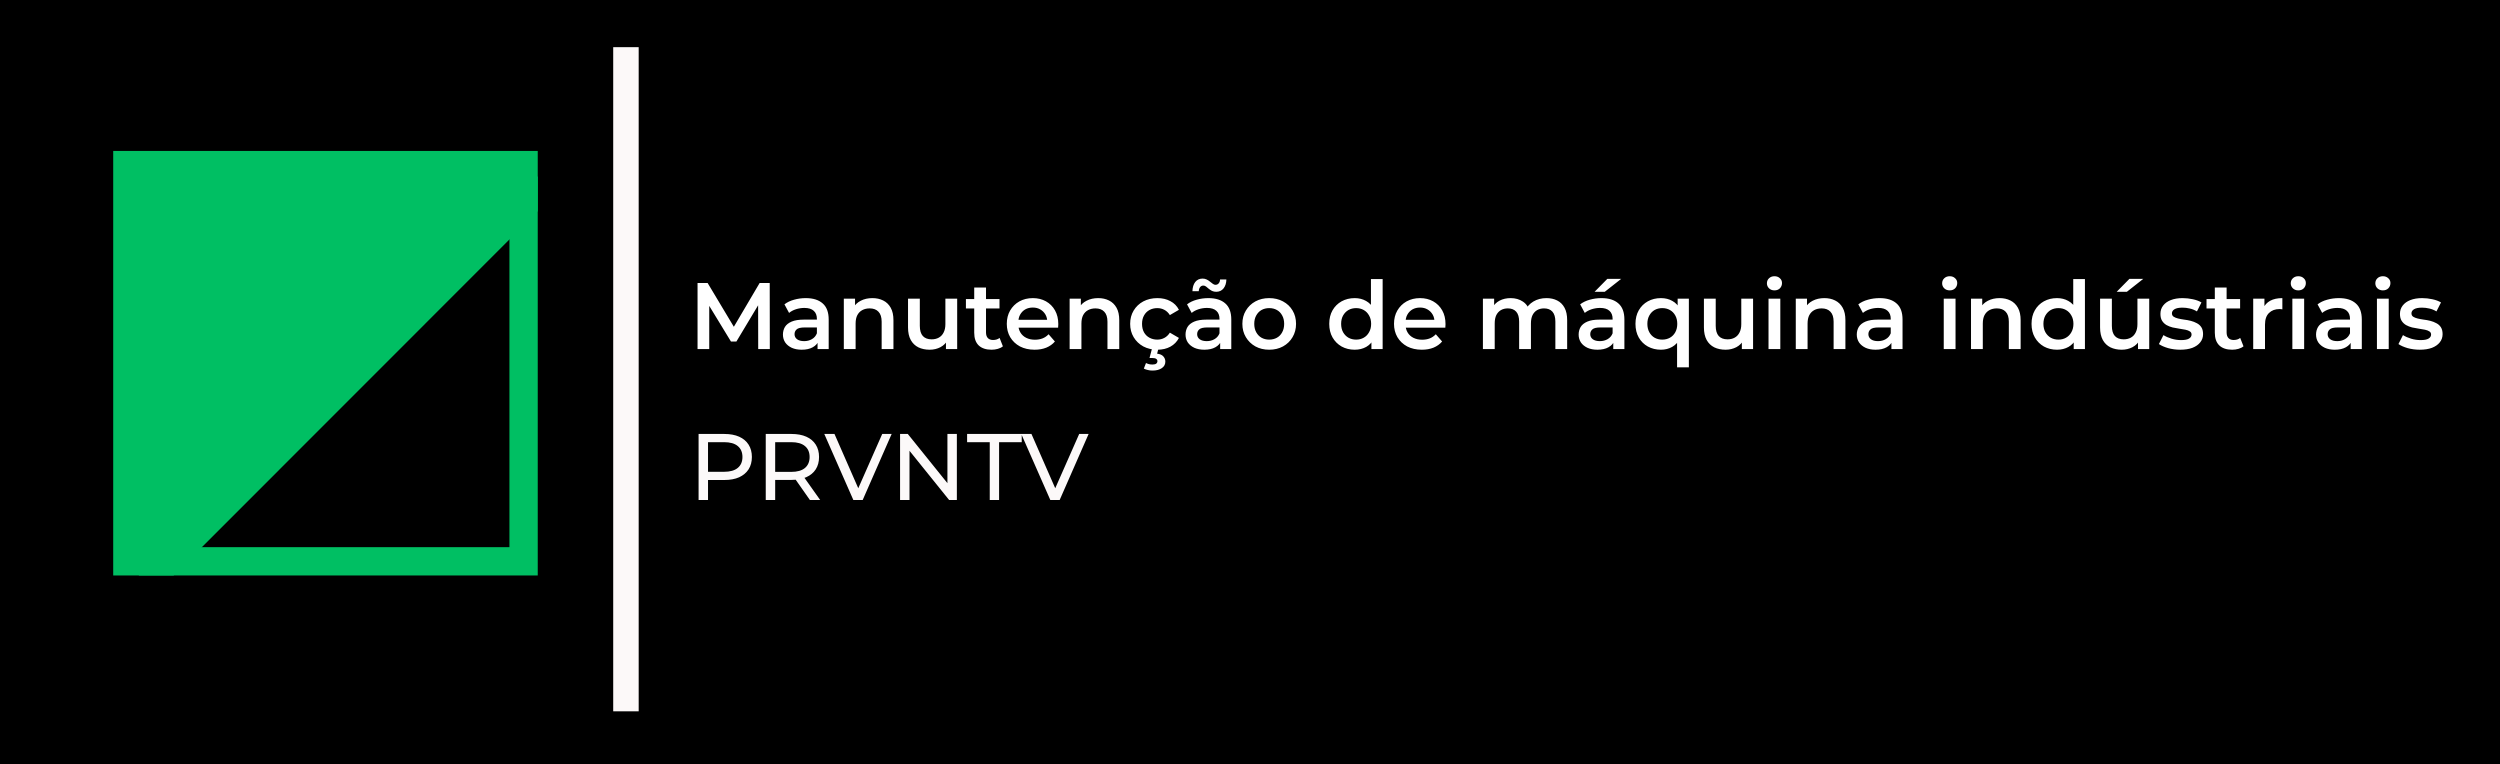 <svg width="265" height="81" viewBox="0 0 265 81" fill="none" xmlns="http://www.w3.org/2000/svg">
<rect x="0" y="0" width="265" height="81" fill="#333333" stroke="none"/>
<g clip-path="url(#clip0_208_15)">
<rect width="265" height="81" fill="black"/>
<path d="M73.94 37V30H75.01L78.07 35.11H77.51L80.52 30H81.59L81.6 37H80.37L80.36 31.93H80.62L78.06 36.2H77.48L74.88 31.93H75.18V37H73.94ZM86.661 37V35.92L86.591 35.69V33.8C86.591 33.433 86.481 33.15 86.261 32.95C86.041 32.743 85.707 32.64 85.261 32.64C84.961 32.64 84.664 32.687 84.371 32.78C84.084 32.873 83.841 33.003 83.641 33.17L83.151 32.26C83.437 32.04 83.777 31.877 84.171 31.77C84.571 31.657 84.984 31.6 85.411 31.6C86.184 31.6 86.781 31.787 87.201 32.16C87.627 32.527 87.841 33.097 87.841 33.87V37H86.661ZM84.981 37.07C84.581 37.07 84.231 37.003 83.931 36.87C83.631 36.73 83.397 36.54 83.231 36.3C83.071 36.053 82.991 35.777 82.991 35.47C82.991 35.17 83.061 34.9 83.201 34.66C83.347 34.42 83.584 34.23 83.911 34.09C84.237 33.95 84.671 33.88 85.211 33.88H86.761V34.71H85.301C84.874 34.71 84.587 34.78 84.441 34.92C84.294 35.053 84.221 35.22 84.221 35.42C84.221 35.647 84.311 35.827 84.491 35.96C84.671 36.093 84.921 36.16 85.241 36.16C85.547 36.16 85.821 36.09 86.061 35.95C86.307 35.81 86.484 35.603 86.591 35.33L86.801 36.08C86.681 36.393 86.464 36.637 86.151 36.81C85.844 36.983 85.454 37.07 84.981 37.07ZM92.475 31.6C92.902 31.6 93.282 31.683 93.615 31.85C93.955 32.017 94.222 32.273 94.415 32.62C94.608 32.96 94.705 33.4 94.705 33.94V37H93.455V34.1C93.455 33.627 93.342 33.273 93.115 33.04C92.895 32.807 92.585 32.69 92.185 32.69C91.892 32.69 91.632 32.75 91.405 32.87C91.178 32.99 91.002 33.17 90.875 33.41C90.755 33.643 90.695 33.94 90.695 34.3V37H89.445V31.66H90.635V33.1L90.425 32.66C90.612 32.32 90.882 32.06 91.235 31.88C91.595 31.693 92.008 31.6 92.475 31.6ZM98.551 37.07C98.097 37.07 97.697 36.987 97.351 36.82C97.004 36.647 96.734 36.387 96.541 36.04C96.347 35.687 96.251 35.243 96.251 34.71V31.66H97.501V34.54C97.501 35.02 97.607 35.38 97.821 35.62C98.041 35.853 98.351 35.97 98.751 35.97C99.044 35.97 99.297 35.91 99.511 35.79C99.731 35.67 99.901 35.49 100.021 35.25C100.147 35.01 100.211 34.713 100.211 34.36V31.66H101.461V37H100.271V35.56L100.481 36C100.301 36.347 100.037 36.613 99.691 36.8C99.344 36.98 98.964 37.07 98.551 37.07ZM105.107 37.07C104.521 37.07 104.067 36.92 103.747 36.62C103.427 36.313 103.267 35.863 103.267 35.27V30.48H104.517V35.24C104.517 35.493 104.581 35.69 104.707 35.83C104.841 35.97 105.024 36.04 105.257 36.04C105.537 36.04 105.771 35.967 105.957 35.82L106.307 36.71C106.161 36.83 105.981 36.92 105.767 36.98C105.554 37.04 105.334 37.07 105.107 37.07ZM102.387 32.7V31.7H105.947V32.7H102.387ZM109.67 37.07C109.077 37.07 108.557 36.953 108.11 36.72C107.67 36.48 107.327 36.153 107.08 35.74C106.84 35.327 106.72 34.857 106.72 34.33C106.72 33.797 106.837 33.327 107.07 32.92C107.31 32.507 107.637 32.183 108.05 31.95C108.47 31.717 108.947 31.6 109.48 31.6C110 31.6 110.463 31.713 110.87 31.94C111.277 32.167 111.597 32.487 111.83 32.9C112.063 33.313 112.18 33.8 112.18 34.36C112.18 34.413 112.177 34.473 112.17 34.54C112.17 34.607 112.167 34.67 112.16 34.73H107.71V33.9H111.5L111.01 34.16C111.017 33.853 110.953 33.583 110.82 33.35C110.687 33.117 110.503 32.933 110.27 32.8C110.043 32.667 109.78 32.6 109.48 32.6C109.173 32.6 108.903 32.667 108.67 32.8C108.443 32.933 108.263 33.12 108.13 33.36C108.003 33.593 107.94 33.87 107.94 34.19V34.39C107.94 34.71 108.013 34.993 108.16 35.24C108.307 35.487 108.513 35.677 108.78 35.81C109.047 35.943 109.353 36.01 109.7 36.01C110 36.01 110.27 35.963 110.51 35.87C110.75 35.777 110.963 35.63 111.15 35.43L111.82 36.2C111.58 36.48 111.277 36.697 110.91 36.85C110.55 36.997 110.137 37.07 109.67 37.07ZM116.411 31.6C116.837 31.6 117.217 31.683 117.551 31.85C117.891 32.017 118.157 32.273 118.351 32.62C118.544 32.96 118.641 33.4 118.641 33.94V37H117.391V34.1C117.391 33.627 117.277 33.273 117.051 33.04C116.831 32.807 116.521 32.69 116.121 32.69C115.827 32.69 115.567 32.75 115.341 32.87C115.114 32.99 114.937 33.17 114.811 33.41C114.691 33.643 114.631 33.94 114.631 34.3V37H113.381V31.66H114.571V33.1L114.361 32.66C114.547 32.32 114.817 32.06 115.171 31.88C115.531 31.693 115.944 31.6 116.411 31.6ZM122.686 37.07C122.126 37.07 121.626 36.953 121.186 36.72C120.753 36.48 120.413 36.153 120.166 35.74C119.919 35.327 119.796 34.857 119.796 34.33C119.796 33.797 119.919 33.327 120.166 32.92C120.413 32.507 120.753 32.183 121.186 31.95C121.626 31.717 122.126 31.6 122.686 31.6C123.206 31.6 123.663 31.707 124.056 31.92C124.456 32.127 124.759 32.433 124.966 32.84L124.006 33.4C123.846 33.147 123.649 32.96 123.416 32.84C123.189 32.72 122.943 32.66 122.676 32.66C122.369 32.66 122.093 32.727 121.846 32.86C121.599 32.993 121.406 33.187 121.266 33.44C121.126 33.687 121.056 33.983 121.056 34.33C121.056 34.677 121.126 34.977 121.266 35.23C121.406 35.477 121.599 35.667 121.846 35.8C122.093 35.933 122.369 36 122.676 36C122.943 36 123.189 35.94 123.416 35.82C123.649 35.7 123.846 35.513 124.006 35.26L124.966 35.82C124.759 36.22 124.456 36.53 124.056 36.75C123.663 36.963 123.206 37.07 122.686 37.07ZM122.166 39.28C121.986 39.28 121.819 39.26 121.666 39.22C121.513 39.187 121.373 39.137 121.246 39.07L121.476 38.48C121.583 38.533 121.689 38.573 121.796 38.6C121.909 38.627 122.029 38.64 122.156 38.64C122.349 38.64 122.486 38.607 122.566 38.54C122.646 38.473 122.686 38.387 122.686 38.28C122.686 38.18 122.643 38.1 122.556 38.04C122.476 37.98 122.343 37.95 122.156 37.95H121.846L122.116 36.93H122.796L122.656 37.49C122.949 37.523 123.166 37.617 123.306 37.77C123.453 37.93 123.526 38.117 123.526 38.33C123.526 38.623 123.403 38.853 123.156 39.02C122.909 39.193 122.579 39.28 122.166 39.28ZM129.337 37V35.92L129.267 35.69V33.8C129.267 33.433 129.157 33.15 128.937 32.95C128.717 32.743 128.383 32.64 127.937 32.64C127.637 32.64 127.34 32.687 127.047 32.78C126.76 32.873 126.517 33.003 126.317 33.17L125.827 32.26C126.113 32.04 126.453 31.877 126.847 31.77C127.247 31.657 127.66 31.6 128.087 31.6C128.86 31.6 129.457 31.787 129.877 32.16C130.303 32.527 130.517 33.097 130.517 33.87V37H129.337ZM127.657 37.07C127.257 37.07 126.907 37.003 126.607 36.87C126.307 36.73 126.073 36.54 125.907 36.3C125.747 36.053 125.667 35.777 125.667 35.47C125.667 35.17 125.737 34.9 125.877 34.66C126.023 34.42 126.26 34.23 126.587 34.09C126.913 33.95 127.347 33.88 127.887 33.88H129.437V34.71H127.977C127.55 34.71 127.263 34.78 127.117 34.92C126.97 35.053 126.897 35.22 126.897 35.42C126.897 35.647 126.987 35.827 127.167 35.96C127.347 36.093 127.597 36.16 127.917 36.16C128.223 36.16 128.497 36.09 128.737 35.95C128.983 35.81 129.16 35.603 129.267 35.33L129.477 36.08C129.357 36.393 129.14 36.637 128.827 36.81C128.52 36.983 128.13 37.07 127.657 37.07ZM128.917 30.93C128.757 30.93 128.61 30.9 128.477 30.84C128.35 30.773 128.233 30.697 128.127 30.61C128.027 30.517 127.93 30.437 127.837 30.37C127.743 30.303 127.65 30.27 127.557 30.27C127.417 30.27 127.303 30.323 127.217 30.43C127.13 30.537 127.08 30.683 127.067 30.87H126.397C126.41 30.457 126.51 30.13 126.697 29.89C126.89 29.65 127.15 29.53 127.477 29.53C127.637 29.53 127.783 29.563 127.917 29.63C128.05 29.697 128.167 29.773 128.267 29.86C128.373 29.947 128.473 30.023 128.567 30.09C128.66 30.157 128.75 30.19 128.837 30.19C128.977 30.19 129.09 30.14 129.177 30.04C129.27 29.94 129.32 29.8 129.327 29.62H129.997C129.99 30.007 129.89 30.323 129.697 30.57C129.503 30.81 129.243 30.93 128.917 30.93ZM134.531 37.07C133.984 37.07 133.497 36.953 133.071 36.72C132.644 36.48 132.307 36.153 132.061 35.74C131.814 35.327 131.691 34.857 131.691 34.33C131.691 33.797 131.814 33.327 132.061 32.92C132.307 32.507 132.644 32.183 133.071 31.95C133.497 31.717 133.984 31.6 134.531 31.6C135.084 31.6 135.574 31.717 136.001 31.95C136.434 32.183 136.771 32.503 137.011 32.91C137.257 33.317 137.381 33.79 137.381 34.33C137.381 34.857 137.257 35.327 137.011 35.74C136.771 36.153 136.434 36.48 136.001 36.72C135.574 36.953 135.084 37.07 134.531 37.07ZM134.531 36C134.837 36 135.111 35.933 135.351 35.8C135.591 35.667 135.777 35.473 135.911 35.22C136.051 34.967 136.121 34.67 136.121 34.33C136.121 33.983 136.051 33.687 135.911 33.44C135.777 33.187 135.591 32.993 135.351 32.86C135.111 32.727 134.841 32.66 134.541 32.66C134.234 32.66 133.961 32.727 133.721 32.86C133.487 32.993 133.301 33.187 133.161 33.44C133.021 33.687 132.951 33.983 132.951 34.33C132.951 34.67 133.021 34.967 133.161 35.22C133.301 35.473 133.487 35.667 133.721 35.8C133.961 35.933 134.231 36 134.531 36ZM143.6 37.07C143.086 37.07 142.623 36.957 142.21 36.73C141.803 36.497 141.483 36.177 141.25 35.77C141.016 35.363 140.9 34.883 140.9 34.33C140.9 33.777 141.016 33.297 141.25 32.89C141.483 32.483 141.803 32.167 142.21 31.94C142.623 31.713 143.086 31.6 143.6 31.6C144.046 31.6 144.446 31.7 144.8 31.9C145.153 32.093 145.433 32.39 145.64 32.79C145.846 33.19 145.95 33.703 145.95 34.33C145.95 34.95 145.85 35.463 145.65 35.87C145.45 36.27 145.173 36.57 144.82 36.77C144.466 36.97 144.06 37.07 143.6 37.07ZM143.75 36C144.05 36 144.316 35.933 144.55 35.8C144.79 35.667 144.98 35.473 145.12 35.22C145.266 34.967 145.34 34.67 145.34 34.33C145.34 33.983 145.266 33.687 145.12 33.44C144.98 33.187 144.79 32.993 144.55 32.86C144.316 32.727 144.05 32.66 143.75 32.66C143.45 32.66 143.18 32.727 142.94 32.86C142.706 32.993 142.516 33.187 142.37 33.44C142.23 33.687 142.16 33.983 142.16 34.33C142.16 34.67 142.23 34.967 142.37 35.22C142.516 35.473 142.706 35.667 142.94 35.8C143.18 35.933 143.45 36 143.75 36ZM145.37 37V35.74L145.42 34.32L145.32 32.9V29.58H146.56V37H145.37ZM150.715 37.07C150.121 37.07 149.601 36.953 149.155 36.72C148.715 36.48 148.371 36.153 148.125 35.74C147.885 35.327 147.765 34.857 147.765 34.33C147.765 33.797 147.881 33.327 148.115 32.92C148.355 32.507 148.681 32.183 149.095 31.95C149.515 31.717 149.991 31.6 150.525 31.6C151.045 31.6 151.508 31.713 151.915 31.94C152.321 32.167 152.641 32.487 152.875 32.9C153.108 33.313 153.225 33.8 153.225 34.36C153.225 34.413 153.221 34.473 153.215 34.54C153.215 34.607 153.211 34.67 153.205 34.73H148.755V33.9H152.545L152.055 34.16C152.061 33.853 151.998 33.583 151.865 33.35C151.731 33.117 151.548 32.933 151.315 32.8C151.088 32.667 150.825 32.6 150.525 32.6C150.218 32.6 149.948 32.667 149.715 32.8C149.488 32.933 149.308 33.12 149.175 33.36C149.048 33.593 148.985 33.87 148.985 34.19V34.39C148.985 34.71 149.058 34.993 149.205 35.24C149.351 35.487 149.558 35.677 149.825 35.81C150.091 35.943 150.398 36.01 150.745 36.01C151.045 36.01 151.315 35.963 151.555 35.87C151.795 35.777 152.008 35.63 152.195 35.43L152.865 36.2C152.625 36.48 152.321 36.697 151.955 36.85C151.595 36.997 151.181 37.07 150.715 37.07ZM163.929 31.6C164.356 31.6 164.732 31.683 165.059 31.85C165.392 32.017 165.652 32.273 165.839 32.62C166.026 32.96 166.119 33.4 166.119 33.94V37H164.869V34.1C164.869 33.627 164.766 33.273 164.559 33.04C164.352 32.807 164.056 32.69 163.669 32.69C163.396 32.69 163.152 32.75 162.939 32.87C162.732 32.99 162.569 33.167 162.449 33.4C162.336 33.633 162.279 33.93 162.279 34.29V37H161.029V34.1C161.029 33.627 160.926 33.273 160.719 33.04C160.512 32.807 160.216 32.69 159.829 32.69C159.556 32.69 159.312 32.75 159.099 32.87C158.892 32.99 158.729 33.167 158.609 33.4C158.496 33.633 158.439 33.93 158.439 34.29V37H157.189V31.66H158.379V33.08L158.169 32.66C158.349 32.313 158.609 32.05 158.949 31.87C159.296 31.69 159.689 31.6 160.129 31.6C160.629 31.6 161.062 31.723 161.429 31.97C161.802 32.217 162.049 32.59 162.169 33.09L161.679 32.92C161.852 32.52 162.139 32.2 162.539 31.96C162.939 31.72 163.402 31.6 163.929 31.6ZM171.006 37V35.92L170.936 35.69V33.8C170.936 33.433 170.826 33.15 170.606 32.95C170.386 32.743 170.053 32.64 169.606 32.64C169.306 32.64 169.01 32.687 168.716 32.78C168.43 32.873 168.186 33.003 167.986 33.17L167.496 32.26C167.783 32.04 168.123 31.877 168.516 31.77C168.916 31.657 169.33 31.6 169.756 31.6C170.53 31.6 171.126 31.787 171.546 32.16C171.973 32.527 172.186 33.097 172.186 33.87V37H171.006ZM169.326 37.07C168.926 37.07 168.576 37.003 168.276 36.87C167.976 36.73 167.743 36.54 167.576 36.3C167.416 36.053 167.336 35.777 167.336 35.47C167.336 35.17 167.406 34.9 167.546 34.66C167.693 34.42 167.93 34.23 168.256 34.09C168.583 33.95 169.016 33.88 169.556 33.88H171.106V34.71H169.646C169.22 34.71 168.933 34.78 168.786 34.92C168.64 35.053 168.566 35.22 168.566 35.42C168.566 35.647 168.656 35.827 168.836 35.96C169.016 36.093 169.266 36.16 169.586 36.16C169.893 36.16 170.166 36.09 170.406 35.95C170.653 35.81 170.83 35.603 170.936 35.33L171.146 36.08C171.026 36.393 170.81 36.637 170.496 36.81C170.19 36.983 169.8 37.07 169.326 37.07ZM169.026 30.93L170.376 29.56H171.846L170.106 30.93H169.026ZM176.06 37.07C175.547 37.07 175.084 36.957 174.67 36.73C174.264 36.503 173.944 36.187 173.71 35.78C173.477 35.367 173.36 34.883 173.36 34.33C173.36 33.777 173.477 33.297 173.71 32.89C173.944 32.483 174.264 32.167 174.67 31.94C175.084 31.713 175.547 31.6 176.06 31.6C176.52 31.6 176.924 31.7 177.27 31.9C177.624 32.093 177.9 32.39 178.1 32.79C178.307 33.19 178.41 33.703 178.41 34.33C178.41 34.95 178.304 35.463 178.09 35.87C177.884 36.27 177.604 36.57 177.25 36.77C176.897 36.97 176.5 37.07 176.06 37.07ZM176.2 36C176.5 36 176.77 35.933 177.01 35.8C177.25 35.667 177.44 35.473 177.58 35.22C177.72 34.967 177.79 34.67 177.79 34.33C177.79 33.983 177.72 33.687 177.58 33.44C177.44 33.187 177.25 32.993 177.01 32.86C176.77 32.727 176.5 32.66 176.2 32.66C175.9 32.66 175.63 32.727 175.39 32.86C175.157 32.993 174.97 33.187 174.83 33.44C174.69 33.687 174.62 33.983 174.62 34.33C174.62 34.67 174.69 34.967 174.83 35.22C174.97 35.473 175.157 35.667 175.39 35.8C175.63 35.933 175.9 36 176.2 36ZM177.77 38.94V35.76L177.87 34.34L177.83 32.92V31.66H179.02V38.94H177.77ZM182.916 37.07C182.463 37.07 182.063 36.987 181.716 36.82C181.369 36.647 181.099 36.387 180.906 36.04C180.713 35.687 180.616 35.243 180.616 34.71V31.66H181.866V34.54C181.866 35.02 181.973 35.38 182.186 35.62C182.406 35.853 182.716 35.97 183.116 35.97C183.409 35.97 183.663 35.91 183.876 35.79C184.096 35.67 184.266 35.49 184.386 35.25C184.513 35.01 184.576 34.713 184.576 34.36V31.66H185.826V37H184.636V35.56L184.846 36C184.666 36.347 184.403 36.613 184.056 36.8C183.709 36.98 183.329 37.07 182.916 37.07ZM187.463 37V31.66H188.713V37H187.463ZM188.093 30.78C187.859 30.78 187.666 30.707 187.513 30.56C187.366 30.413 187.293 30.237 187.293 30.03C187.293 29.817 187.366 29.64 187.513 29.5C187.666 29.353 187.859 29.28 188.093 29.28C188.326 29.28 188.516 29.35 188.663 29.49C188.816 29.623 188.893 29.793 188.893 30C188.893 30.22 188.819 30.407 188.673 30.56C188.526 30.707 188.333 30.78 188.093 30.78ZM193.383 31.6C193.81 31.6 194.19 31.683 194.523 31.85C194.863 32.017 195.13 32.273 195.323 32.62C195.517 32.96 195.613 33.4 195.613 33.94V37H194.363V34.1C194.363 33.627 194.25 33.273 194.023 33.04C193.803 32.807 193.493 32.69 193.093 32.69C192.8 32.69 192.54 32.75 192.313 32.87C192.087 32.99 191.91 33.17 191.783 33.41C191.663 33.643 191.603 33.94 191.603 34.3V37H190.353V31.66H191.543V33.1L191.333 32.66C191.52 32.32 191.79 32.06 192.143 31.88C192.503 31.693 192.917 31.6 193.383 31.6ZM200.489 37V35.92L200.419 35.69V33.8C200.419 33.433 200.309 33.15 200.089 32.95C199.869 32.743 199.536 32.64 199.089 32.64C198.789 32.64 198.492 32.687 198.199 32.78C197.912 32.873 197.669 33.003 197.469 33.17L196.979 32.26C197.266 32.04 197.606 31.877 197.999 31.77C198.399 31.657 198.812 31.6 199.239 31.6C200.012 31.6 200.609 31.787 201.029 32.16C201.456 32.527 201.669 33.097 201.669 33.87V37H200.489ZM198.809 37.07C198.409 37.07 198.059 37.003 197.759 36.87C197.459 36.73 197.226 36.54 197.059 36.3C196.899 36.053 196.819 35.777 196.819 35.47C196.819 35.17 196.889 34.9 197.029 34.66C197.176 34.42 197.412 34.23 197.739 34.09C198.066 33.95 198.499 33.88 199.039 33.88H200.589V34.71H199.129C198.702 34.71 198.416 34.78 198.269 34.92C198.122 35.053 198.049 35.22 198.049 35.42C198.049 35.647 198.139 35.827 198.319 35.96C198.499 36.093 198.749 36.16 199.069 36.16C199.376 36.16 199.649 36.09 199.889 35.95C200.136 35.81 200.312 35.603 200.419 35.33L200.629 36.08C200.509 36.393 200.292 36.637 199.979 36.81C199.672 36.983 199.282 37.07 198.809 37.07ZM206.037 37V31.66H207.287V37H206.037ZM206.667 30.78C206.433 30.78 206.24 30.707 206.087 30.56C205.94 30.413 205.867 30.237 205.867 30.03C205.867 29.817 205.94 29.64 206.087 29.5C206.24 29.353 206.433 29.28 206.667 29.28C206.9 29.28 207.09 29.35 207.237 29.49C207.39 29.623 207.467 29.793 207.467 30C207.467 30.22 207.393 30.407 207.247 30.56C207.1 30.707 206.907 30.78 206.667 30.78ZM211.957 31.6C212.384 31.6 212.764 31.683 213.097 31.85C213.437 32.017 213.704 32.273 213.897 32.62C214.091 32.96 214.187 33.4 214.187 33.94V37H212.937V34.1C212.937 33.627 212.824 33.273 212.597 33.04C212.377 32.807 212.067 32.69 211.667 32.69C211.374 32.69 211.114 32.75 210.887 32.87C210.661 32.99 210.484 33.17 210.357 33.41C210.237 33.643 210.177 33.94 210.177 34.3V37H208.927V31.66H210.117V33.1L209.907 32.66C210.094 32.32 210.364 32.06 210.717 31.88C211.077 31.693 211.491 31.6 211.957 31.6ZM218.043 37.07C217.53 37.07 217.066 36.957 216.653 36.73C216.246 36.497 215.926 36.177 215.693 35.77C215.46 35.363 215.343 34.883 215.343 34.33C215.343 33.777 215.46 33.297 215.693 32.89C215.926 32.483 216.246 32.167 216.653 31.94C217.066 31.713 217.53 31.6 218.043 31.6C218.49 31.6 218.89 31.7 219.243 31.9C219.596 32.093 219.876 32.39 220.083 32.79C220.29 33.19 220.393 33.703 220.393 34.33C220.393 34.95 220.293 35.463 220.093 35.87C219.893 36.27 219.616 36.57 219.263 36.77C218.91 36.97 218.503 37.07 218.043 37.07ZM218.193 36C218.493 36 218.76 35.933 218.993 35.8C219.233 35.667 219.423 35.473 219.563 35.22C219.71 34.967 219.783 34.67 219.783 34.33C219.783 33.983 219.71 33.687 219.563 33.44C219.423 33.187 219.233 32.993 218.993 32.86C218.76 32.727 218.493 32.66 218.193 32.66C217.893 32.66 217.623 32.727 217.383 32.86C217.15 32.993 216.96 33.187 216.813 33.44C216.673 33.687 216.603 33.983 216.603 34.33C216.603 34.67 216.673 34.967 216.813 35.22C216.96 35.473 217.15 35.667 217.383 35.8C217.623 35.933 217.893 36 218.193 36ZM219.813 37V35.74L219.863 34.32L219.763 32.9V29.58H221.003V37H219.813ZM224.908 37.07C224.455 37.07 224.055 36.987 223.708 36.82C223.361 36.647 223.091 36.387 222.898 36.04C222.705 35.687 222.608 35.243 222.608 34.71V31.66H223.858V34.54C223.858 35.02 223.965 35.38 224.178 35.62C224.398 35.853 224.708 35.97 225.108 35.97C225.401 35.97 225.655 35.91 225.868 35.79C226.088 35.67 226.258 35.49 226.378 35.25C226.505 35.01 226.568 34.713 226.568 34.36V31.66H227.818V37H226.628V35.56L226.838 36C226.658 36.347 226.395 36.613 226.048 36.8C225.701 36.98 225.321 37.07 224.908 37.07ZM224.368 30.93L225.718 29.56H227.188L225.448 30.93H224.368ZM231.105 37.07C230.658 37.07 230.228 37.013 229.815 36.9C229.408 36.78 229.085 36.637 228.845 36.47L229.325 35.52C229.565 35.673 229.851 35.8 230.185 35.9C230.518 36 230.851 36.05 231.185 36.05C231.578 36.05 231.861 35.997 232.035 35.89C232.215 35.783 232.305 35.64 232.305 35.46C232.305 35.313 232.245 35.203 232.125 35.13C232.005 35.05 231.848 34.99 231.655 34.95C231.461 34.91 231.245 34.873 231.005 34.84C230.771 34.807 230.535 34.763 230.295 34.71C230.061 34.65 229.848 34.567 229.655 34.46C229.461 34.347 229.305 34.197 229.185 34.01C229.065 33.823 229.005 33.577 229.005 33.27C229.005 32.93 229.101 32.637 229.295 32.39C229.488 32.137 229.758 31.943 230.105 31.81C230.458 31.67 230.875 31.6 231.355 31.6C231.715 31.6 232.078 31.64 232.445 31.72C232.811 31.8 233.115 31.913 233.355 32.06L232.875 33.01C232.621 32.857 232.365 32.753 232.105 32.7C231.851 32.64 231.598 32.61 231.345 32.61C230.965 32.61 230.681 32.667 230.495 32.78C230.315 32.893 230.225 33.037 230.225 33.21C230.225 33.37 230.285 33.49 230.405 33.57C230.525 33.65 230.681 33.713 230.875 33.76C231.068 33.807 231.281 33.847 231.515 33.88C231.755 33.907 231.991 33.95 232.225 34.01C232.458 34.07 232.671 34.153 232.865 34.26C233.065 34.36 233.225 34.503 233.345 34.69C233.465 34.877 233.525 35.12 233.525 35.42C233.525 35.753 233.425 36.043 233.225 36.29C233.031 36.537 232.755 36.73 232.395 36.87C232.035 37.003 231.605 37.07 231.105 37.07ZM236.611 37.07C236.025 37.07 235.571 36.92 235.251 36.62C234.931 36.313 234.771 35.863 234.771 35.27V30.48H236.021V35.24C236.021 35.493 236.085 35.69 236.211 35.83C236.345 35.97 236.528 36.04 236.761 36.04C237.041 36.04 237.275 35.967 237.461 35.82L237.811 36.71C237.665 36.83 237.485 36.92 237.271 36.98C237.058 37.04 236.838 37.07 236.611 37.07ZM233.891 32.7V31.7H237.451V32.7H233.891ZM238.84 37V31.66H240.03V33.13L239.89 32.7C240.05 32.34 240.3 32.067 240.64 31.88C240.986 31.693 241.416 31.6 241.93 31.6V32.79C241.876 32.777 241.826 32.77 241.78 32.77C241.733 32.763 241.686 32.76 241.64 32.76C241.166 32.76 240.79 32.9 240.51 33.18C240.23 33.453 240.09 33.863 240.09 34.41V37H238.84ZM242.99 37V31.66H244.24V37H242.99ZM243.62 30.78C243.387 30.78 243.193 30.707 243.04 30.56C242.893 30.413 242.82 30.237 242.82 30.03C242.82 29.817 242.893 29.64 243.04 29.5C243.193 29.353 243.387 29.28 243.62 29.28C243.853 29.28 244.043 29.35 244.19 29.49C244.343 29.623 244.42 29.793 244.42 30C244.42 30.22 244.347 30.407 244.2 30.56C244.053 30.707 243.86 30.78 243.62 30.78ZM249.171 37V35.92L249.101 35.69V33.8C249.101 33.433 248.991 33.15 248.771 32.95C248.551 32.743 248.217 32.64 247.771 32.64C247.471 32.64 247.174 32.687 246.881 32.78C246.594 32.873 246.351 33.003 246.151 33.17L245.661 32.26C245.947 32.04 246.287 31.877 246.681 31.77C247.081 31.657 247.494 31.6 247.921 31.6C248.694 31.6 249.291 31.787 249.711 32.16C250.137 32.527 250.351 33.097 250.351 33.87V37H249.171ZM247.491 37.07C247.091 37.07 246.741 37.003 246.441 36.87C246.141 36.73 245.907 36.54 245.741 36.3C245.581 36.053 245.501 35.777 245.501 35.47C245.501 35.17 245.571 34.9 245.711 34.66C245.857 34.42 246.094 34.23 246.421 34.09C246.747 33.95 247.181 33.88 247.721 33.88H249.271V34.71H247.811C247.384 34.71 247.097 34.78 246.951 34.92C246.804 35.053 246.731 35.22 246.731 35.42C246.731 35.647 246.821 35.827 247.001 35.96C247.181 36.093 247.431 36.16 247.751 36.16C248.057 36.16 248.331 36.09 248.571 35.95C248.817 35.81 248.994 35.603 249.101 35.33L249.311 36.08C249.191 36.393 248.974 36.637 248.661 36.81C248.354 36.983 247.964 37.07 247.491 37.07ZM251.955 37V31.66H253.205V37H251.955ZM252.585 30.78C252.351 30.78 252.158 30.707 252.005 30.56C251.858 30.413 251.785 30.237 251.785 30.03C251.785 29.817 251.858 29.64 252.005 29.5C252.158 29.353 252.351 29.28 252.585 29.28C252.818 29.28 253.008 29.35 253.155 29.49C253.308 29.623 253.385 29.793 253.385 30C253.385 30.22 253.311 30.407 253.165 30.56C253.018 30.707 252.825 30.78 252.585 30.78ZM256.495 37.07C256.049 37.07 255.619 37.013 255.205 36.9C254.799 36.78 254.475 36.637 254.235 36.47L254.715 35.52C254.955 35.673 255.242 35.8 255.575 35.9C255.909 36 256.242 36.05 256.575 36.05C256.969 36.05 257.252 35.997 257.425 35.89C257.605 35.783 257.695 35.64 257.695 35.46C257.695 35.313 257.635 35.203 257.515 35.13C257.395 35.05 257.239 34.99 257.045 34.95C256.852 34.91 256.635 34.873 256.395 34.84C256.162 34.807 255.925 34.763 255.685 34.71C255.452 34.65 255.239 34.567 255.045 34.46C254.852 34.347 254.695 34.197 254.575 34.01C254.455 33.823 254.395 33.577 254.395 33.27C254.395 32.93 254.492 32.637 254.685 32.39C254.879 32.137 255.149 31.943 255.495 31.81C255.849 31.67 256.265 31.6 256.745 31.6C257.105 31.6 257.469 31.64 257.835 31.72C258.202 31.8 258.505 31.913 258.745 32.06L258.265 33.01C258.012 32.857 257.755 32.753 257.495 32.7C257.242 32.64 256.989 32.61 256.735 32.61C256.355 32.61 256.072 32.667 255.885 32.78C255.705 32.893 255.615 33.037 255.615 33.21C255.615 33.37 255.675 33.49 255.795 33.57C255.915 33.65 256.072 33.713 256.265 33.76C256.459 33.807 256.672 33.847 256.905 33.88C257.145 33.907 257.382 33.95 257.615 34.01C257.849 34.07 258.062 34.153 258.255 34.26C258.455 34.36 258.615 34.503 258.735 34.69C258.855 34.877 258.915 35.12 258.915 35.42C258.915 35.753 258.815 36.043 258.615 36.29C258.422 36.537 258.145 36.73 257.785 36.87C257.425 37.003 256.995 37.07 256.495 37.07Z" fill="white"/>
<path d="M74.05 53V46H76.78C77.393 46 77.917 46.097 78.35 46.29C78.783 46.483 79.117 46.763 79.35 47.13C79.583 47.497 79.7 47.933 79.7 48.44C79.7 48.947 79.583 49.383 79.35 49.75C79.117 50.11 78.783 50.39 78.35 50.59C77.917 50.783 77.393 50.88 76.78 50.88H74.6L75.05 50.41V53H74.05ZM75.05 50.51L74.6 50.01H76.75C77.39 50.01 77.873 49.873 78.2 49.6C78.533 49.327 78.7 48.94 78.7 48.44C78.7 47.94 78.533 47.553 78.2 47.28C77.873 47.007 77.39 46.87 76.75 46.87H74.6L75.05 46.37V50.51ZM81.169 53V46H83.899C84.513 46 85.036 46.097 85.469 46.29C85.903 46.483 86.236 46.763 86.469 47.13C86.703 47.497 86.819 47.933 86.819 48.44C86.819 48.947 86.703 49.383 86.469 49.75C86.236 50.11 85.903 50.387 85.469 50.58C85.036 50.773 84.513 50.87 83.899 50.87H81.719L82.169 50.41V53H81.169ZM85.849 53L84.069 50.46H85.139L86.939 53H85.849ZM82.169 50.51L81.719 50.02H83.869C84.509 50.02 84.993 49.883 85.319 49.61C85.653 49.33 85.819 48.94 85.819 48.44C85.819 47.94 85.653 47.553 85.319 47.28C84.993 47.007 84.509 46.87 83.869 46.87H81.719L82.169 46.37V50.51ZM90.455 53L87.375 46H88.455L91.285 52.46H90.665L93.515 46H94.515L91.445 53H90.455ZM95.407 53V46H96.227L100.857 51.75H100.427V46H101.427V53H100.607L95.977 47.25H96.407V53H95.407ZM104.913 53V46.87H102.513V46H108.303V46.87H105.903V53H104.913ZM111.334 53L108.254 46H109.334L112.164 52.46H111.544L114.394 46H115.394L112.324 53H111.334Z" fill="#FCF9F9"/>
<line x1="66.35" y1="5" x2="66.35" y2="75.4" stroke="#FCF9F9" stroke-width="2.7"/>
<g clip-path="url(#clip1_208_15)">
<path d="M14.507 18.519L60.65 18.73L14.739 64.662L14.507 18.519Z" fill="#00BF63"/>
</g>
<rect x="13.5" y="17.5" width="42" height="42" stroke="#00BF63" stroke-width="3"/>
</g>
<defs>
<clipPath id="clip0_208_15">
<rect width="265" height="81" fill="white"/>
</clipPath>
<clipPath id="clip1_208_15">
<rect x="12" y="16" width="45" height="45" fill="white"/>
</clipPath>
</defs>
</svg>
